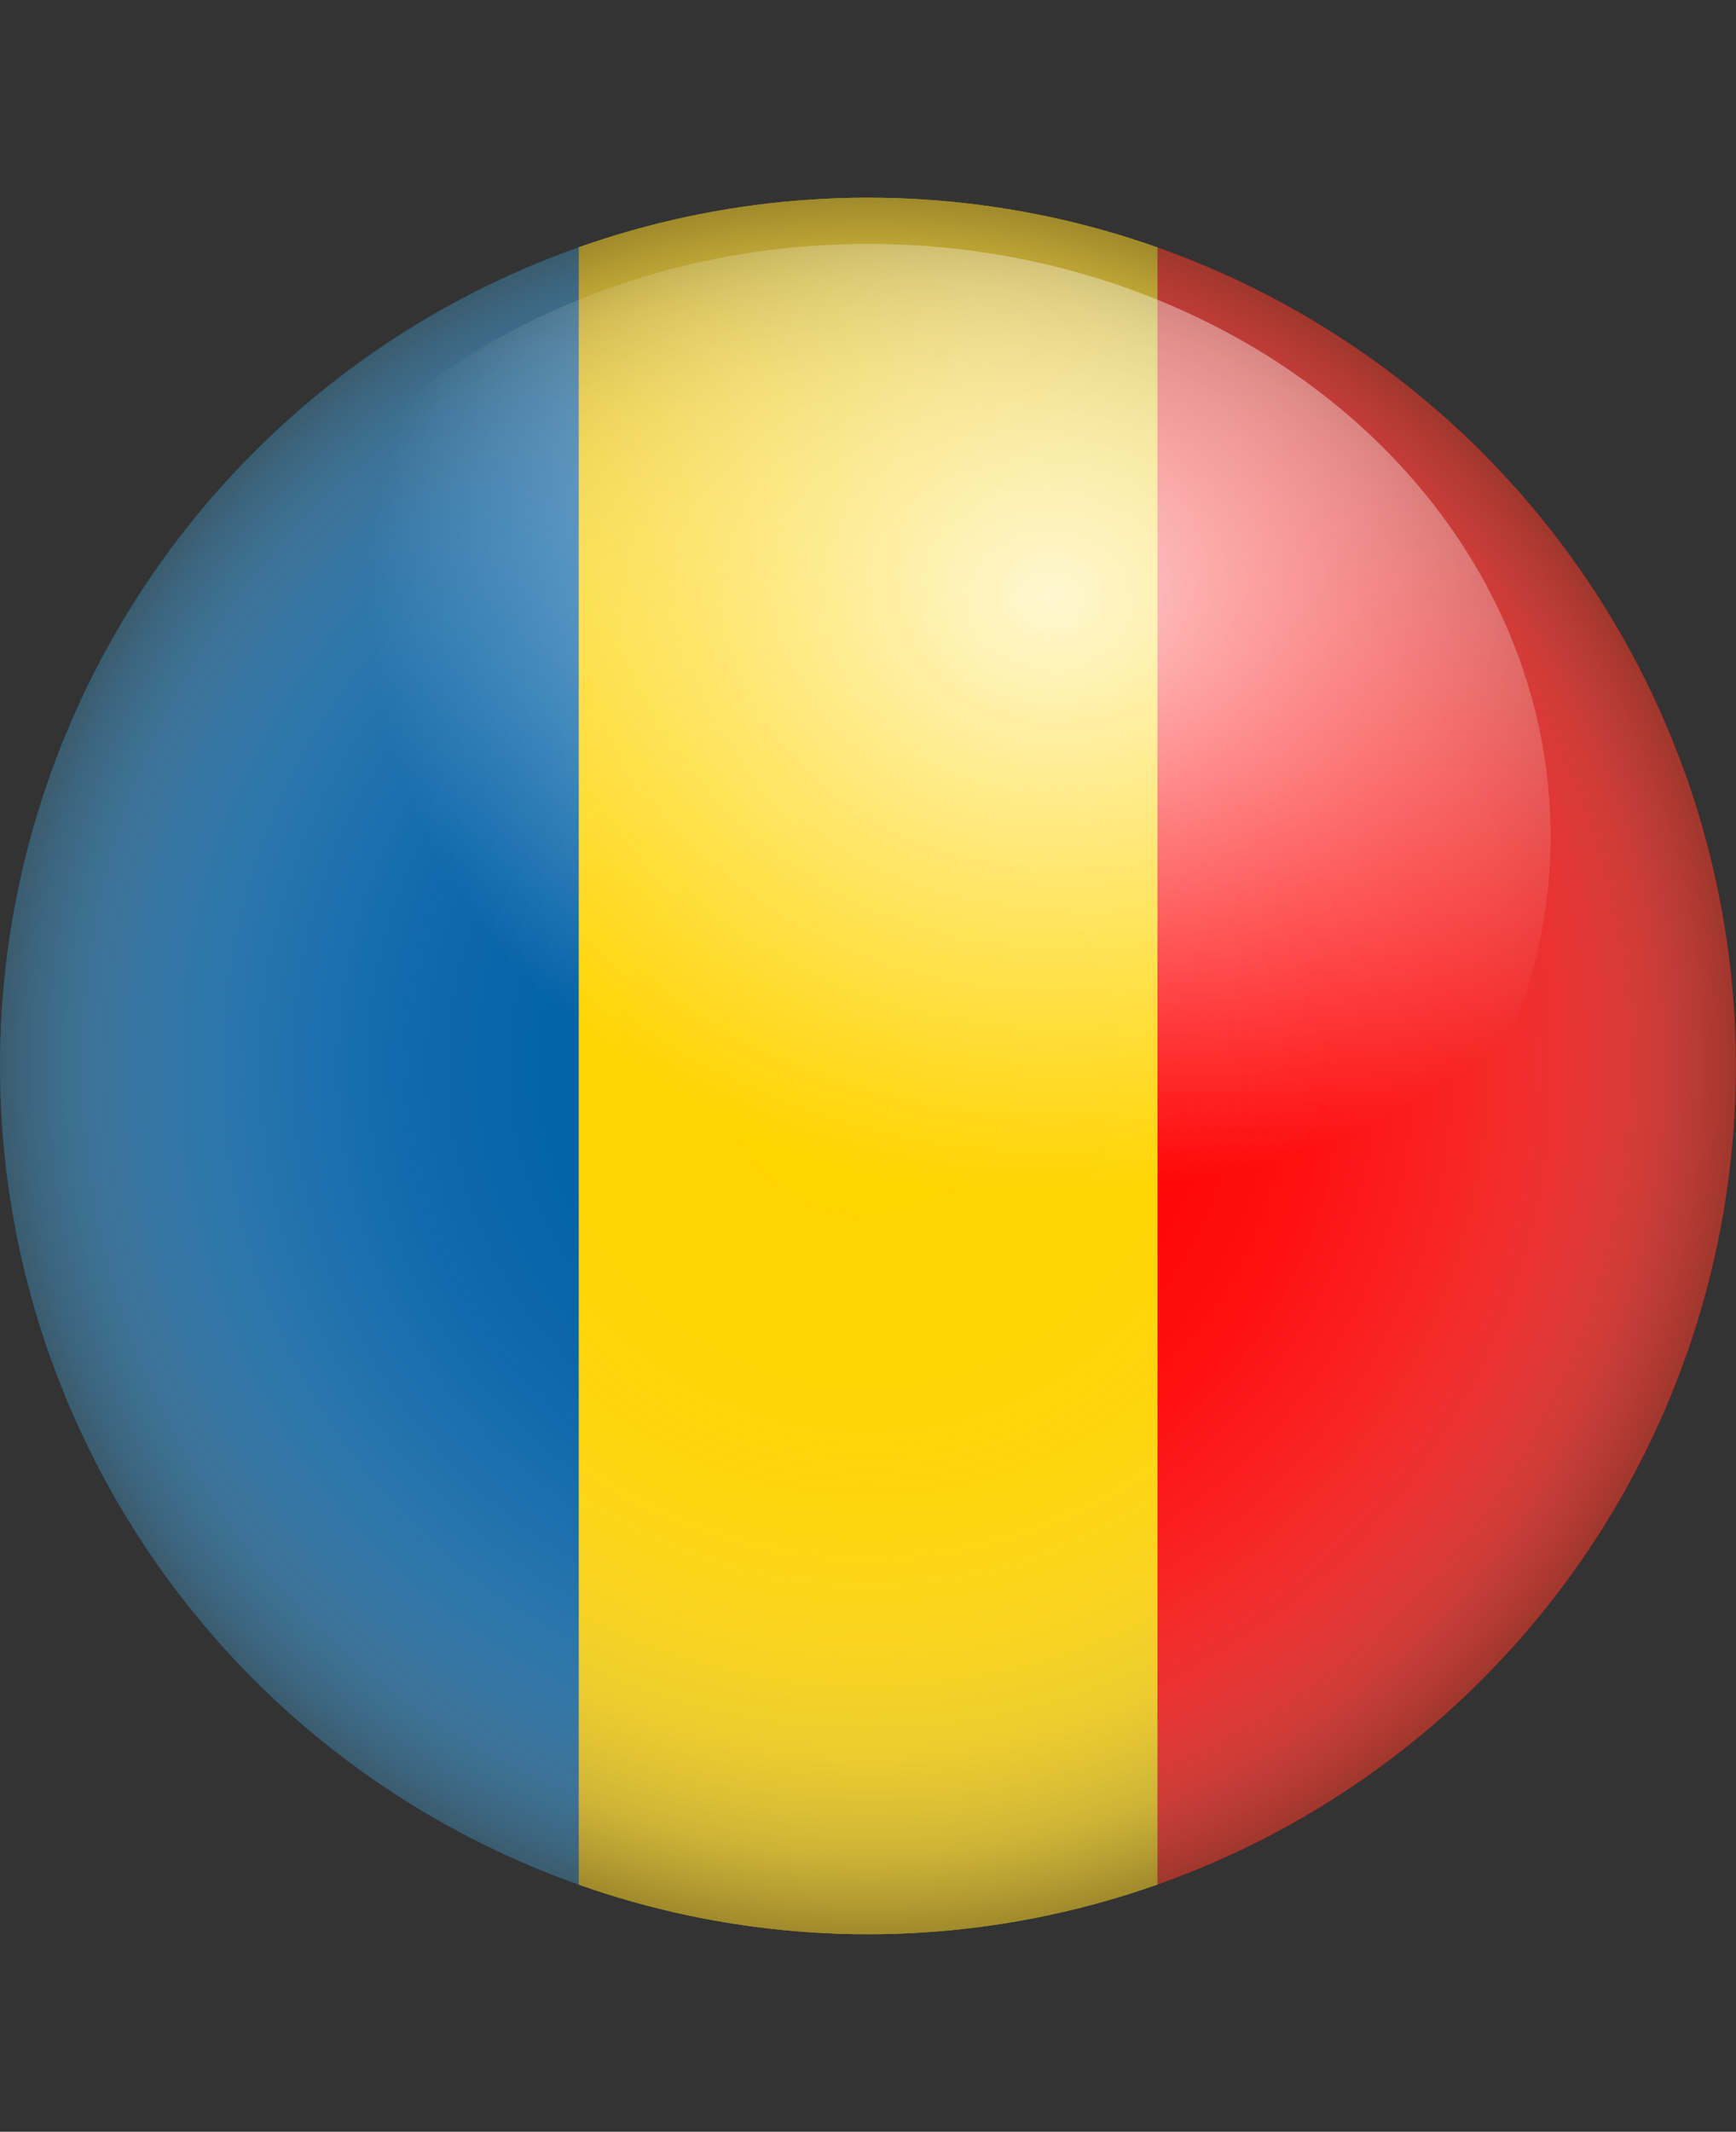 <svg xmlns="http://www.w3.org/2000/svg" xmlns:xlink="http://www.w3.org/1999/xlink" viewBox="0 0 92.15 113.11"><rect x="0" y="0" width="92.15" height="113.11" fill="#333333" stroke="none"/><defs><style>.cls-1{fill:none;}.cls-2{isolation:isolate;}.cls-3{clip-path:url(#clip-path);}.cls-4{fill:#0060a7;}.cls-4,.cls-7{mix-blend-mode:multiply;}.cls-5{fill:#ff0203;}.cls-6{fill:#ffd400;}.cls-7{opacity:0.6;fill:url(#radial-gradient);}.cls-8{opacity:0.8;fill:url(#radial-gradient-2);}.cls-9{clip-path:url(#clip-path-2);}.cls-10{fill:#0080d4;}</style><clipPath id="clip-path"><circle class="cls-1" cx="46.07" cy="56.56" r="46.07"/></clipPath><radialGradient id="radial-gradient" cx="46.07" cy="56.56" r="46.07" gradientUnits="userSpaceOnUse"><stop offset="0" stop-color="#fff" stop-opacity="0"/><stop offset="0.35" stop-color="#fbfbfb" stop-opacity="0.02"/><stop offset="0.53" stop-color="#eeedec" stop-opacity="0.11"/><stop offset="0.67" stop-color="#d8d6d2" stop-opacity="0.25"/><stop offset="0.79" stop-color="#b8b5ae" stop-opacity="0.44"/><stop offset="0.9" stop-color="#908b80" stop-opacity="0.7"/><stop offset="1" stop-color="#605949"/></radialGradient><radialGradient id="radial-gradient-2" cx="35.47" cy="-44.92" r="27.21" gradientTransform="translate(8.59 83.86) scale(1.33 1.16)" gradientUnits="userSpaceOnUse"><stop offset="0" stop-color="#fff"/><stop offset="1" stop-color="#fff" stop-opacity="0"/></radialGradient><clipPath id="clip-path-2"><circle class="cls-1" cx="-70.94" cy="56.22" r="46.07"/></clipPath></defs><title>Romania</title><g class="cls-2"><g id="objects"><g class="cls-3"><rect class="cls-4" width="30.72" height="113.11"/><rect class="cls-5" x="61.43" width="30.72" height="113.11"/><rect class="cls-6" x="30.72" width="30.72" height="113.11"/></g><circle class="cls-7" cx="46.07" cy="56.56" r="46.07"/><ellipse class="cls-8" cx="46.08" cy="44.37" rx="36.23" ry="31.43"/><g class="cls-9"><rect class="cls-10" x="-173.34" y="46.79" width="184.32" height="18.85"/></g></g></g></svg>